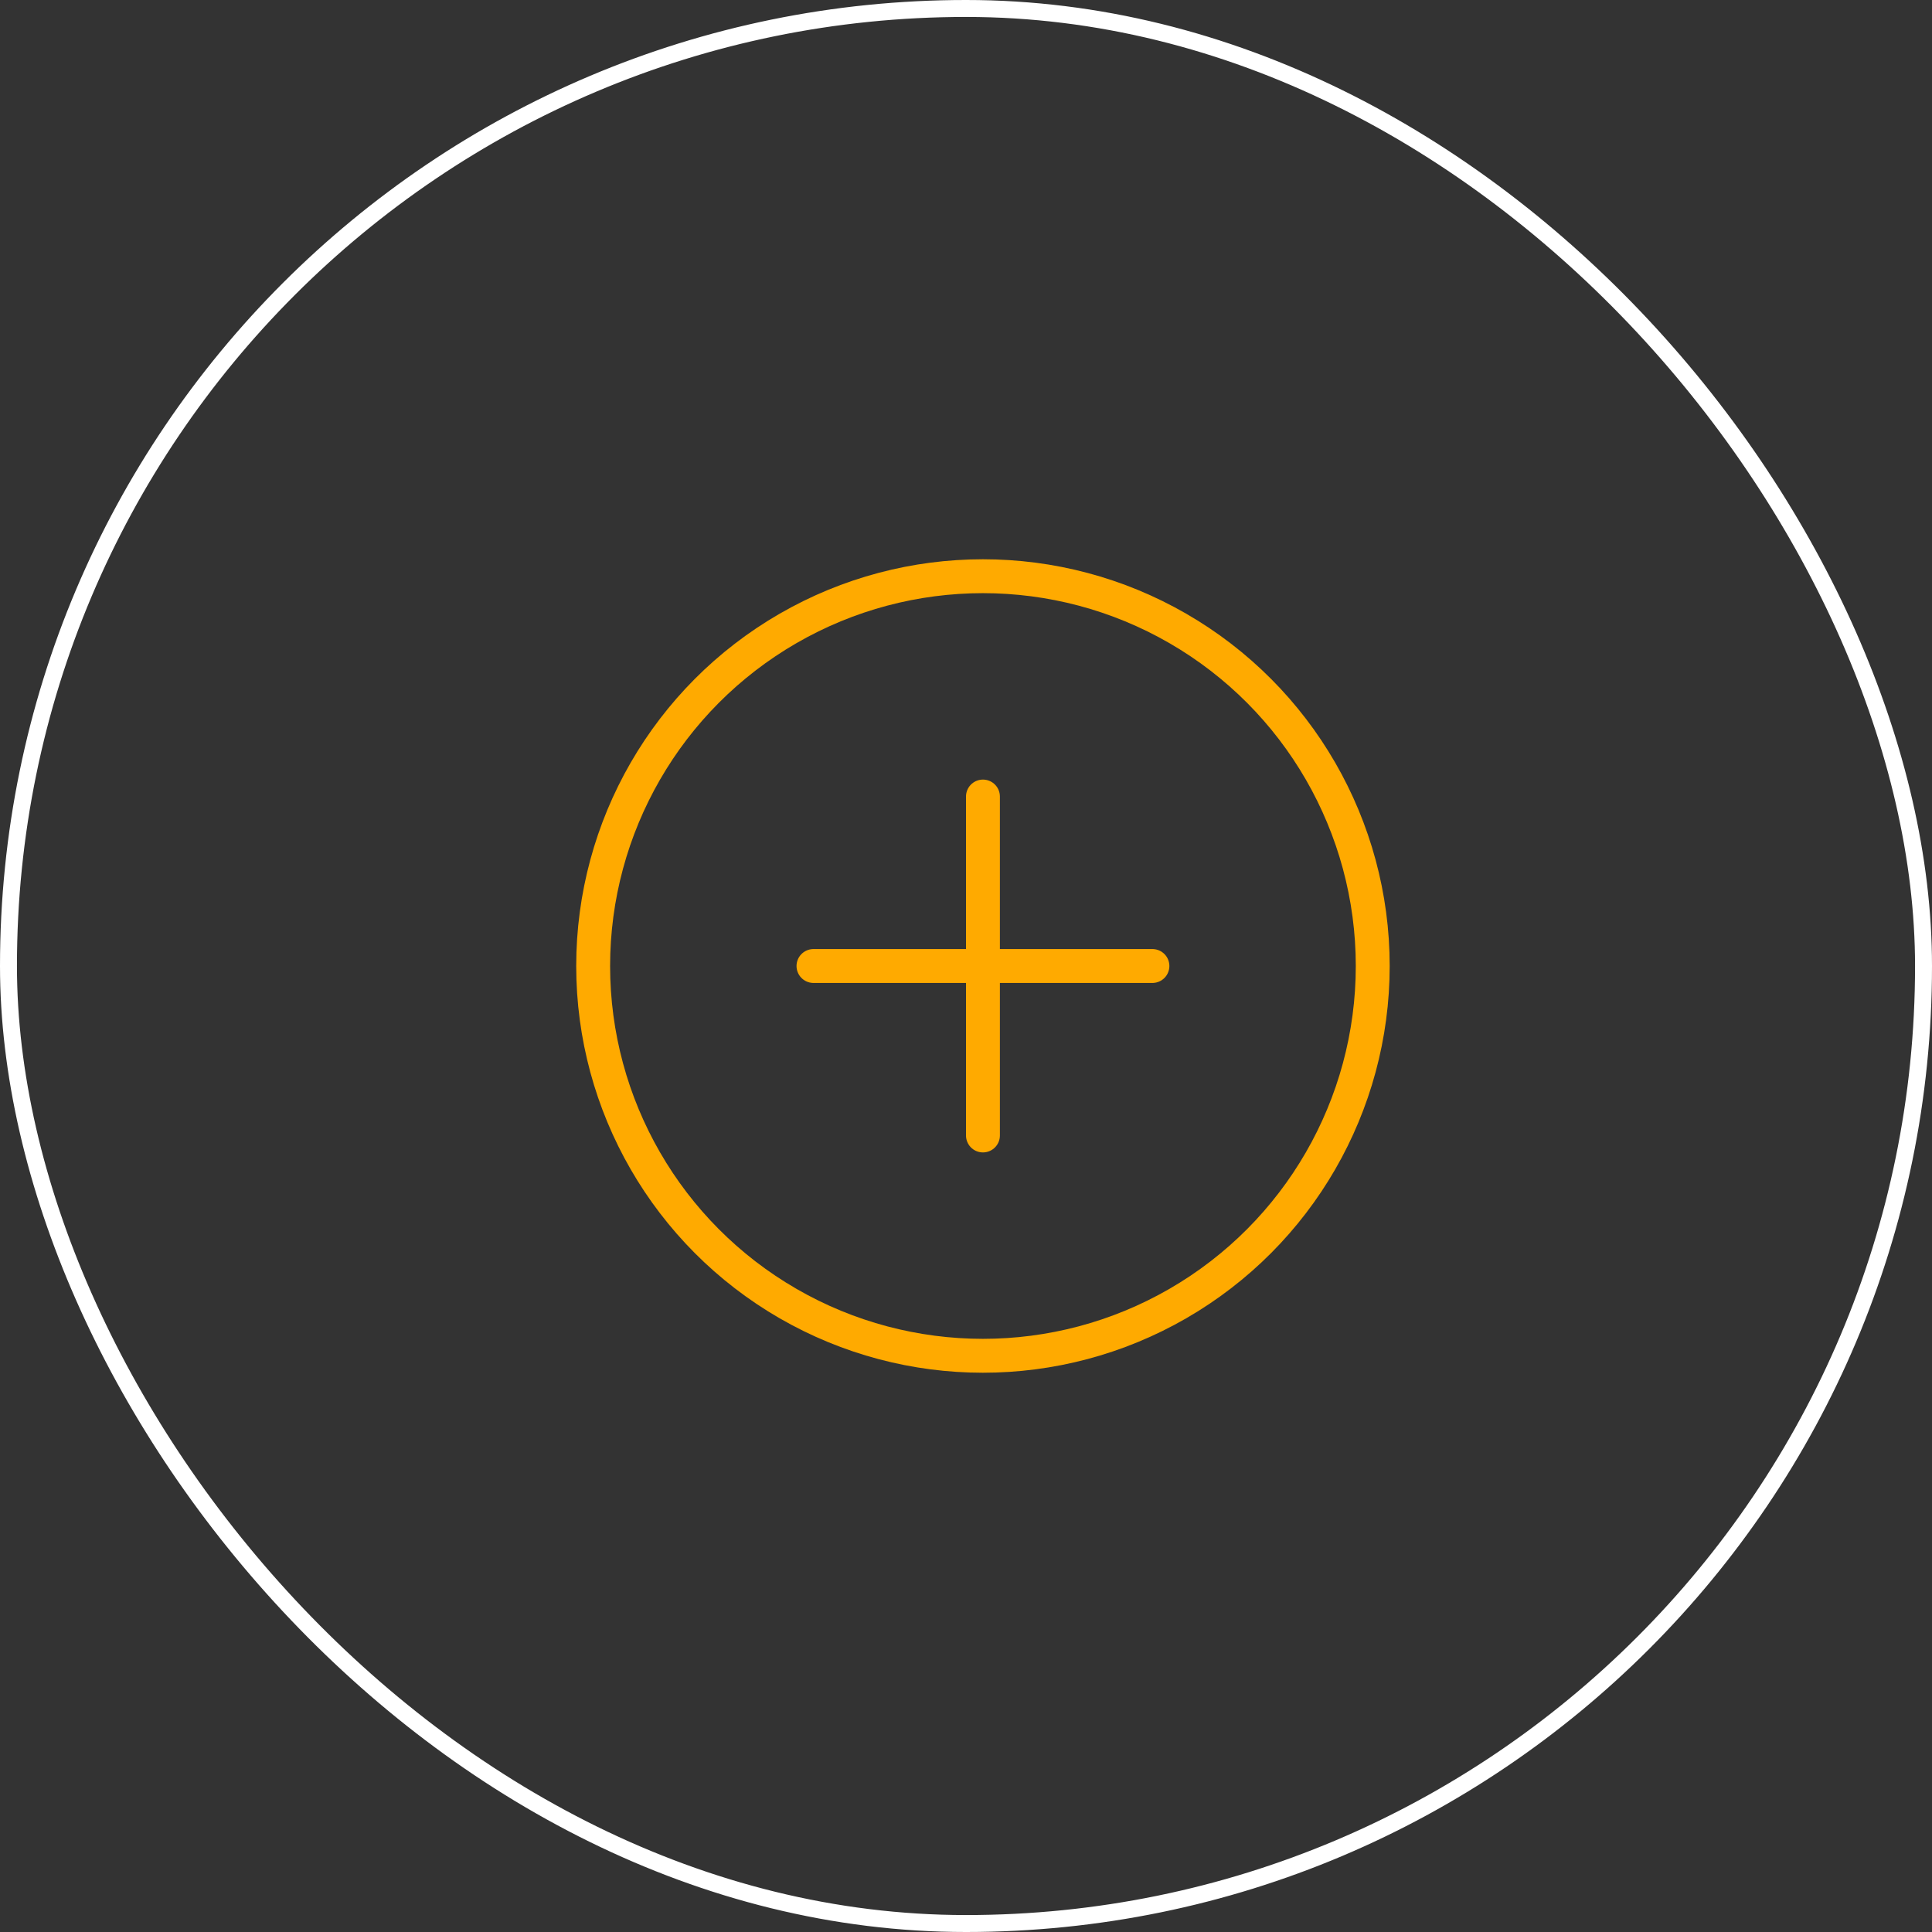 <svg xmlns="http://www.w3.org/2000/svg" width="114" height="114" viewBox="0 0 114 114">
  <rect x="0" y="0" width="114" height="114" fill="#333333" stroke="none"/>
  <g id="Group_274" data-name="Group 274" transform="translate(-328 -176)">
    <g id="Rectangle_1100" data-name="Rectangle 1100" transform="translate(328 176)" fill="none" stroke="#fff" stroke-width="1">
      <rect width="114" height="114" rx="57" stroke="none"/>
      <rect x="0.5" y="0.5" width="113" height="113" rx="56.5" fill="none"/>
    </g>
    <g id="Group_62" data-name="Group 62" transform="translate(-1109.96 -735)">
      <circle id="Ellipse_213" data-name="Ellipse 213" cx="23" cy="23" r="23" transform="translate(1472.96 945)" fill="none" stroke="#ffaa00" stroke-linecap="round" stroke-linejoin="round" stroke-width="2"/>
      <g id="Group_61" data-name="Group 61">
        <line id="Line_12" data-name="Line 12" x2="20" transform="translate(1485.96 968)" fill="none" stroke="#ffaa00" stroke-linecap="round" stroke-linejoin="round" stroke-width="2"/>
        <line id="Line_13" data-name="Line 13" y2="20" transform="translate(1495.96 958)" fill="none" stroke="#ffaa00" stroke-linecap="round" stroke-linejoin="round" stroke-width="2"/>
      </g>
    </g>
  </g>
</svg>
